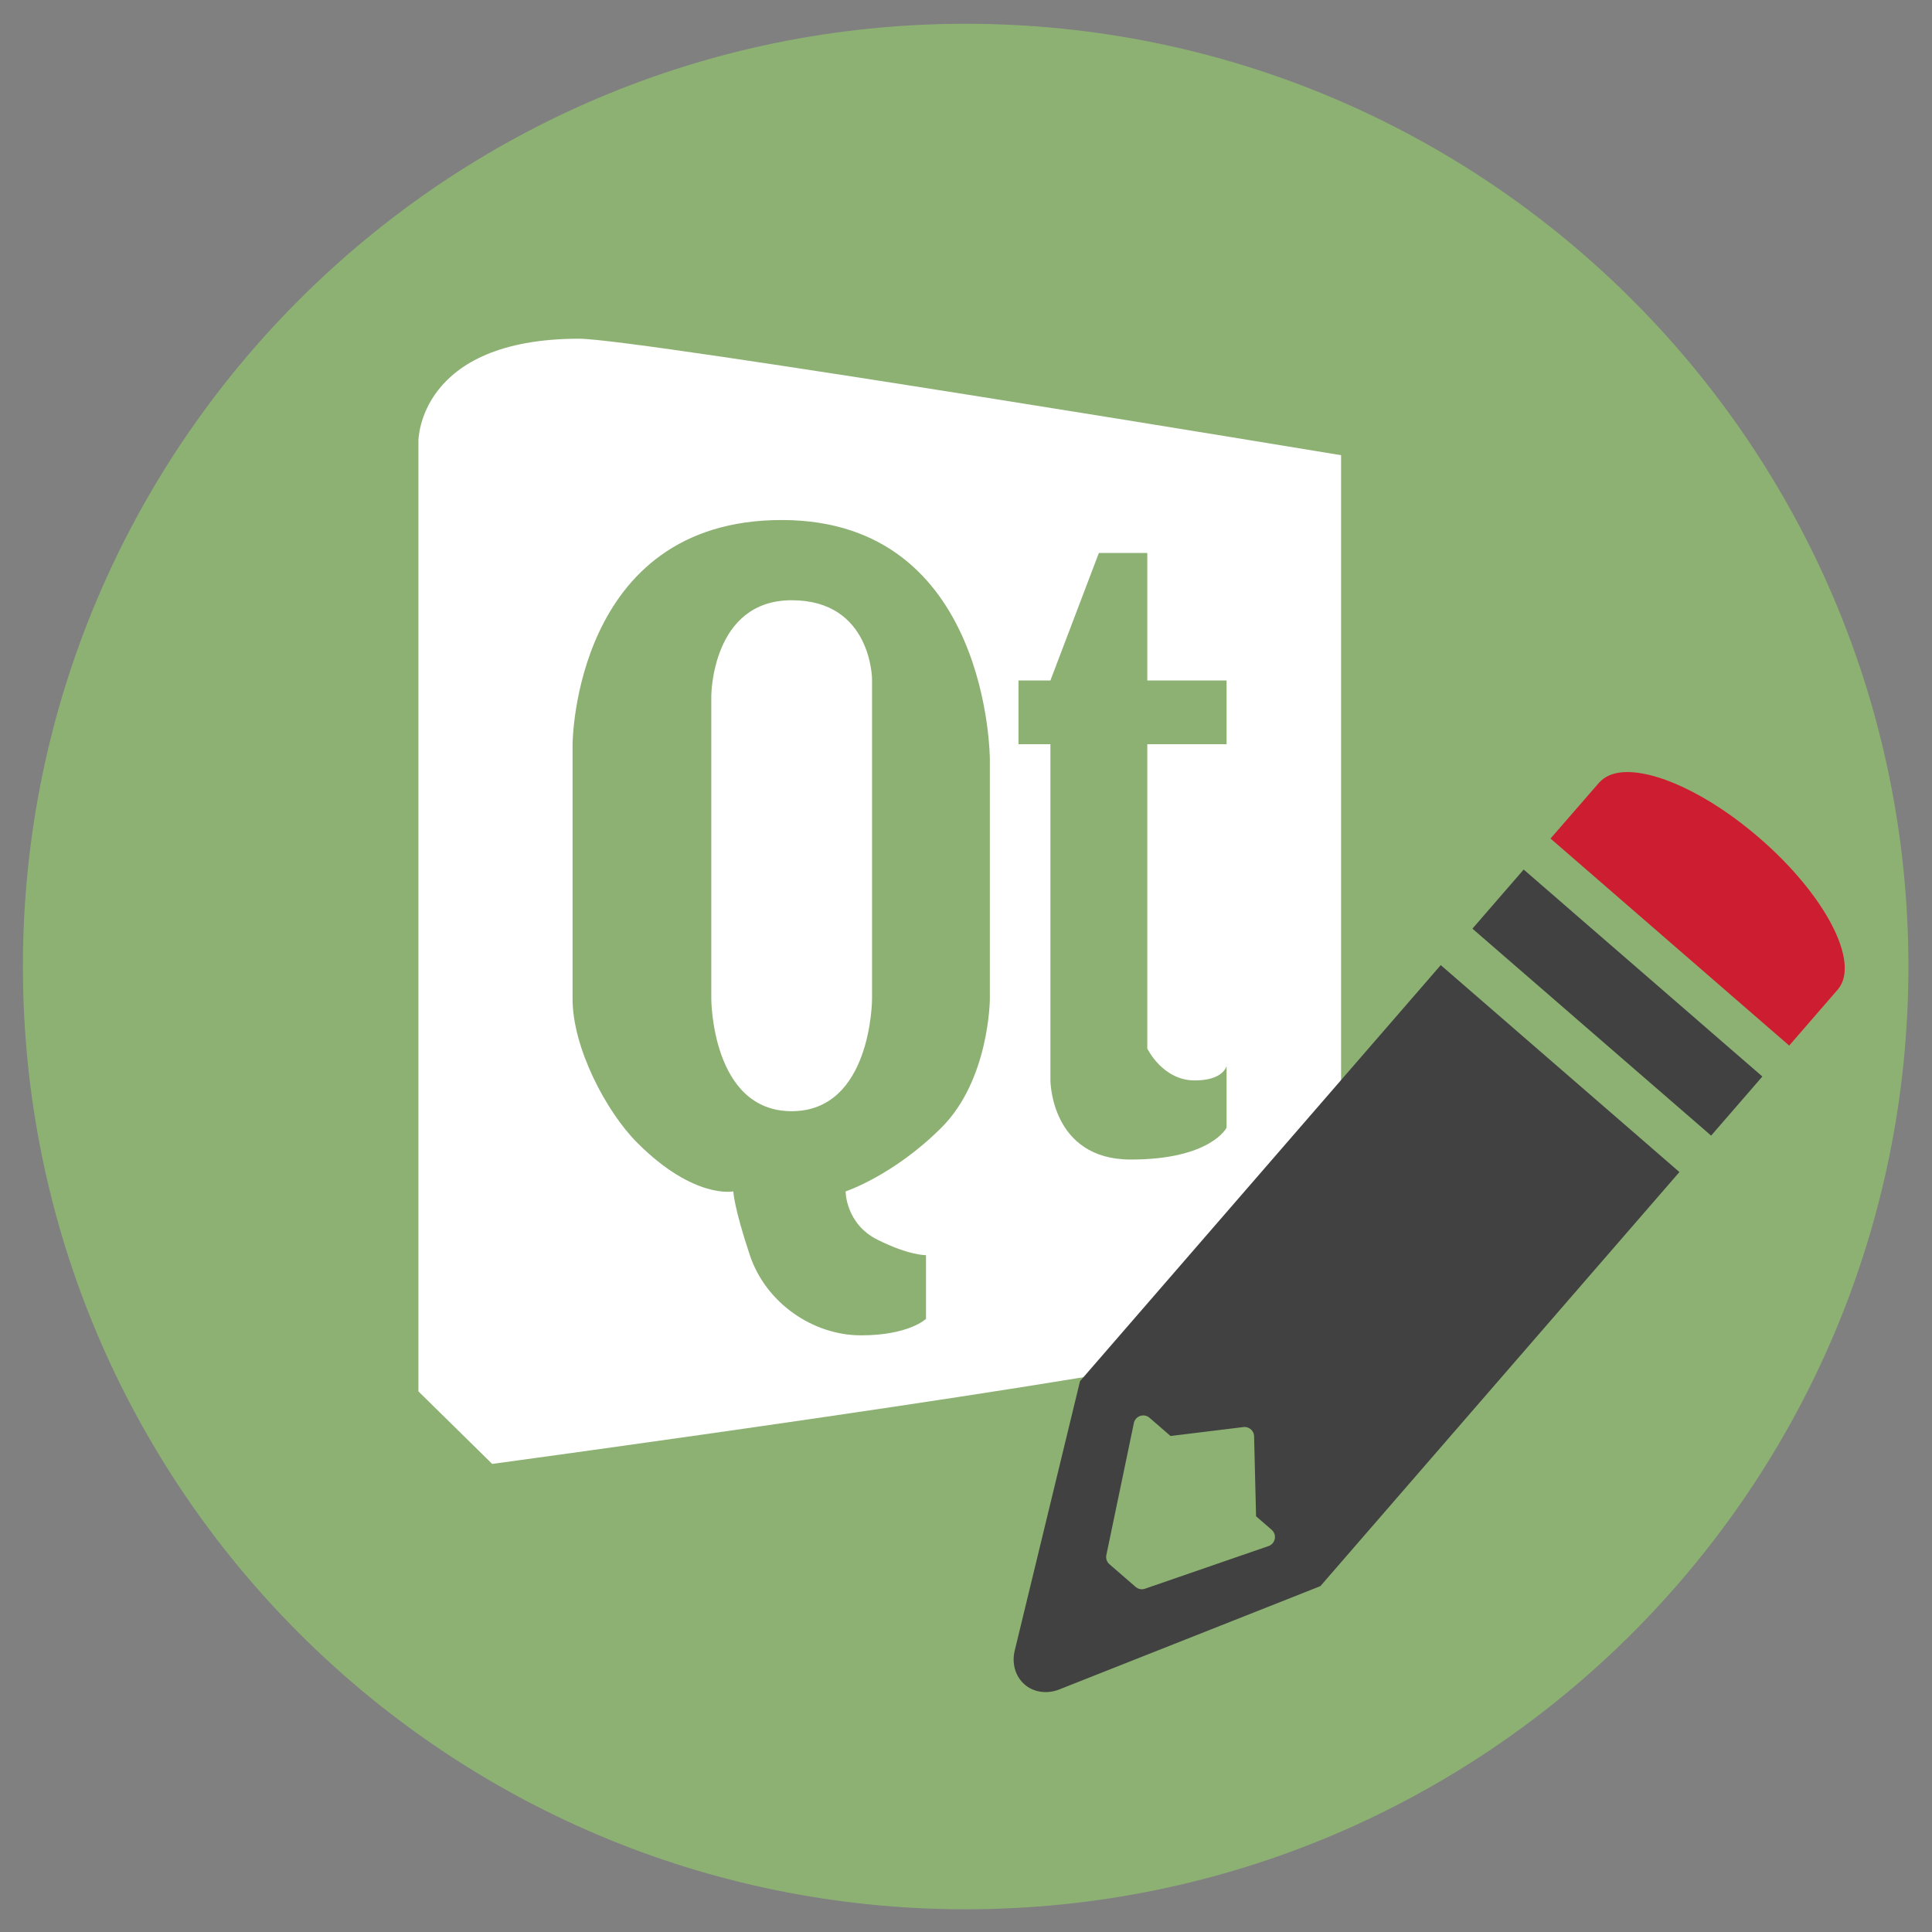 <svg xmlns="http://www.w3.org/2000/svg" width="512" height="512">
 <rect width="100%" height="100%" fill="#808080" stroke="none"/>
 <g transform="translate(0,-540.362)">
  <path d="m 562.857 -316.571 c 0 198.823 -161.177 360 -360 360 -198.823 0 -360 -161.177 -360 -360 0 -198.823 161.177 -360 360 -360 198.823 0 360 161.177 360 360 z" transform="matrix(0.694,0,0,0.694,115.127,1016.203)" fill="#8db173" fill-rule="evenodd"/>
  <path d="m 153.486 630.125 c -42.684 0 -42.6 27.082 -42.6 27.082 l 0 251.887 19.549 19.219 c 0 0 170.667 -23.122 197.829 -30.867 C 355.427 889.702 355.4 866.288 355.4 866.288 l 0 -205.296 c 0 0 -186.393 -30.867 -201.914 -30.867 z m 53.688 48.048 c 55.175 0 55.147 63.481 55.147 63.481 l 0 63.481 c 0 0 -0.106 21.363 -12.838 34.07 -12.732 12.707 -25.385 16.89 -25.385 16.89 0 0 -0.028 8.577 8.462 12.813 8.488 4.235 12.838 4.077 12.838 4.077 l 0 16.89 c 0 0 -4.483 4.368 -17.215 4.368 -12.732 0 -25.226 -8.55 -29.47 -21.258 -4.244 -12.707 -4.377 -16.89 -4.377 -16.89 0 0 -10.38 2.163 -25.385 -12.813 -8.488 -8.471 -17.215 -25.44 -17.215 -38.147 l 0 -67.558 c 0 0 0.264 -59.405 55.439 -59.405 z m 84.034 8.736 12.838 0 0 33.779 21.008 0 0 16.89 -21.008 0 0 80.662 c 0 0 4.058 8.445 12.547 8.445 6.366 0 8.064 -2.594 8.462 -3.786 l 0 16.307 c 0 0 -4.164 8.445 -25.385 8.445 -21.221 0 -21.3 -20.966 -21.3 -20.966 l 0 -89.107 -8.462 0 0 -16.89 8.462 0 12.838 -33.779 z m -81.407 12.522 c -21.221 0 -21.3 25.334 -21.3 25.334 l 0 80.371 c 0 0 0.074 29.702 21.3 29.702 21.221 0 21.3 -29.702 21.3 -29.702 l 0 -84.739 c 0 0 -0.075 -20.966 -21.3 -20.966 z" fill="#fff"/>
  <g transform="matrix(0.997,-0.071,0.071,0.997,-48.719,8.995)">
   <path d="m 373.709 816.113 -89.445 89.445 -10.993 10.993 -2.798 2.798 -22.315 69.941 a 9.104 10.143 45 0 0 2.929 10.074 9.104 10.143 45 0 0 8.17 1.103 l 70.926 -22.381 2.312 -2.312 10.678 -10.678 89.76 -89.76 -59.223 -59.223 z m -59.105 119.076 a 2.541 2.541 0 0 1 0.867 2.023 l -0.985 21.186 3.875 3.875 a 2.541 2.541 0 0 1 -1.143 4.242 l -33.453 8.945 a 2.541 2.541 0 0 1 -2.456 -0.644 l -6.488 -6.488 a 2.541 2.541 0 0 1 -0.657 -2.496 l 9.759 -34.373 a 2.541 2.541 0 0 1 4.242 -1.116 l 5.214 5.214 19.426 -0.985 a 2.541 2.541 0 0 1 1.799 0.617 z" fill="#414141" fill-rule="evenodd"/>
   <path transform="translate(0,540.362)" d="m 424.875 228.188 c -2.372 0.112 -4.319 0.85 -5.75 2.219 l -0.031 -0.031 -0.094 0.125 -13.875 13.844 59.219 59.25 13.875 -13.875 c 0.031 -0.031 0.063 -0.062 0.094 -0.094 6.409 -6.66 -1.515 -25.078 -17.844 -41.406 C 447.651 235.401 433.566 227.777 424.875 228.188 z" fill="#cd1d31" fill-rule="evenodd"/>
   <path d="m 397.439 792.401 59.23 59.23 -14.668 14.668 -59.23 -59.23 z" fill="#414141" fill-rule="evenodd"/>
  </g>
 </g>
</svg>
